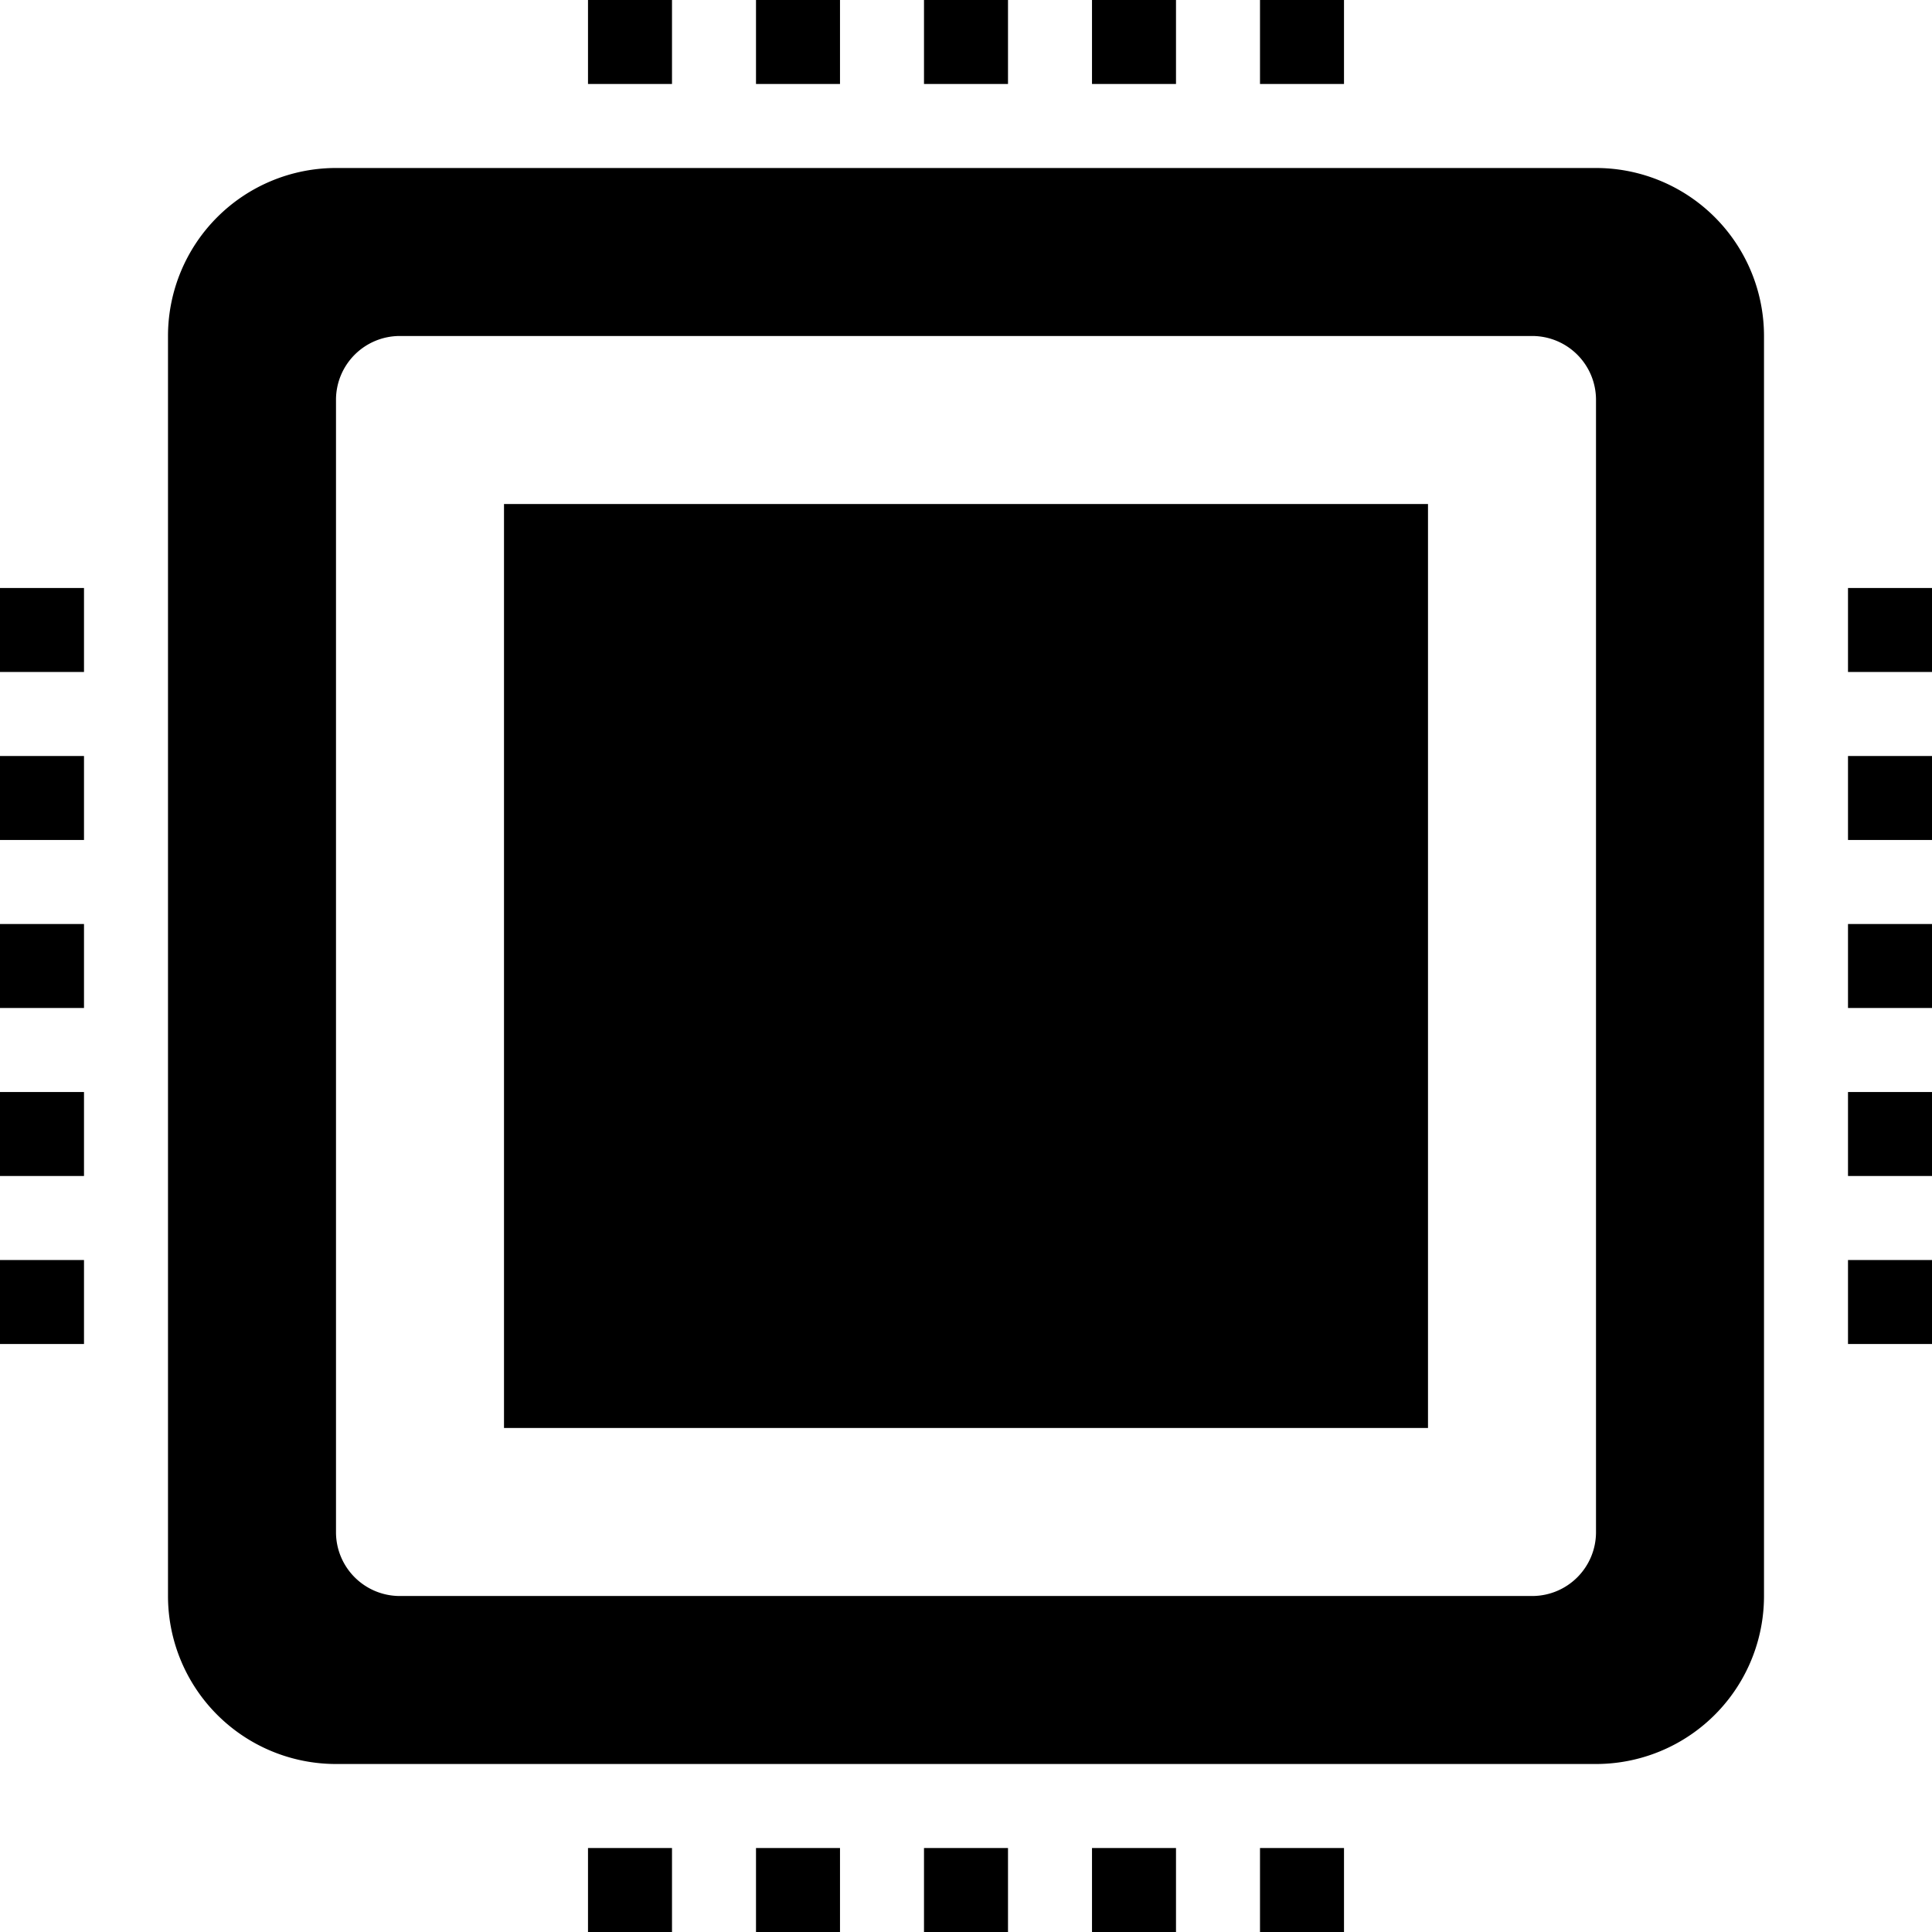 <svg xmlns="http://www.w3.org/2000/svg" viewBox="0 0 23 23"><title>icon-data</title><g id="Layer_2" data-name="Layer 2"><g id="Layer_1-2" data-name="Layer 1"><path d="M21,4a2,2,0,0,0-2-2H4A2,2,0,0,0,2,4V19a2,2,0,0,0,2,2H19a2,2,0,0,0,2-2ZM19,18.25a.76.76,0,0,1-.75.75H4.75A.76.76,0,0,1,4,18.25V4.75A.76.76,0,0,1,4.75,4h13.5a.76.76,0,0,1,.75.75ZM10,22v1H9V22Zm2,0v1H11V22ZM8,22v1H7V22Zm6,0v1H13V22Zm2,0v1H15V22ZM10,0V1H9V0Zm2,0V1H11V0ZM8,0V1H7V0Zm6,0V1H13V0Zm2,0V1H15V0Zm6,13h1v1H22Zm0-4h1v1H22Zm0-2h1V8H22Zm0,4h1v1H22Zm0,4h1v1H22ZM0,13H1v1H0ZM0,9H1v1H0ZM0,7H1V8H0Zm0,4H1v1H0Zm0,4H1v1H0Zm17,2H6V6H17Z"/></g></g></svg>